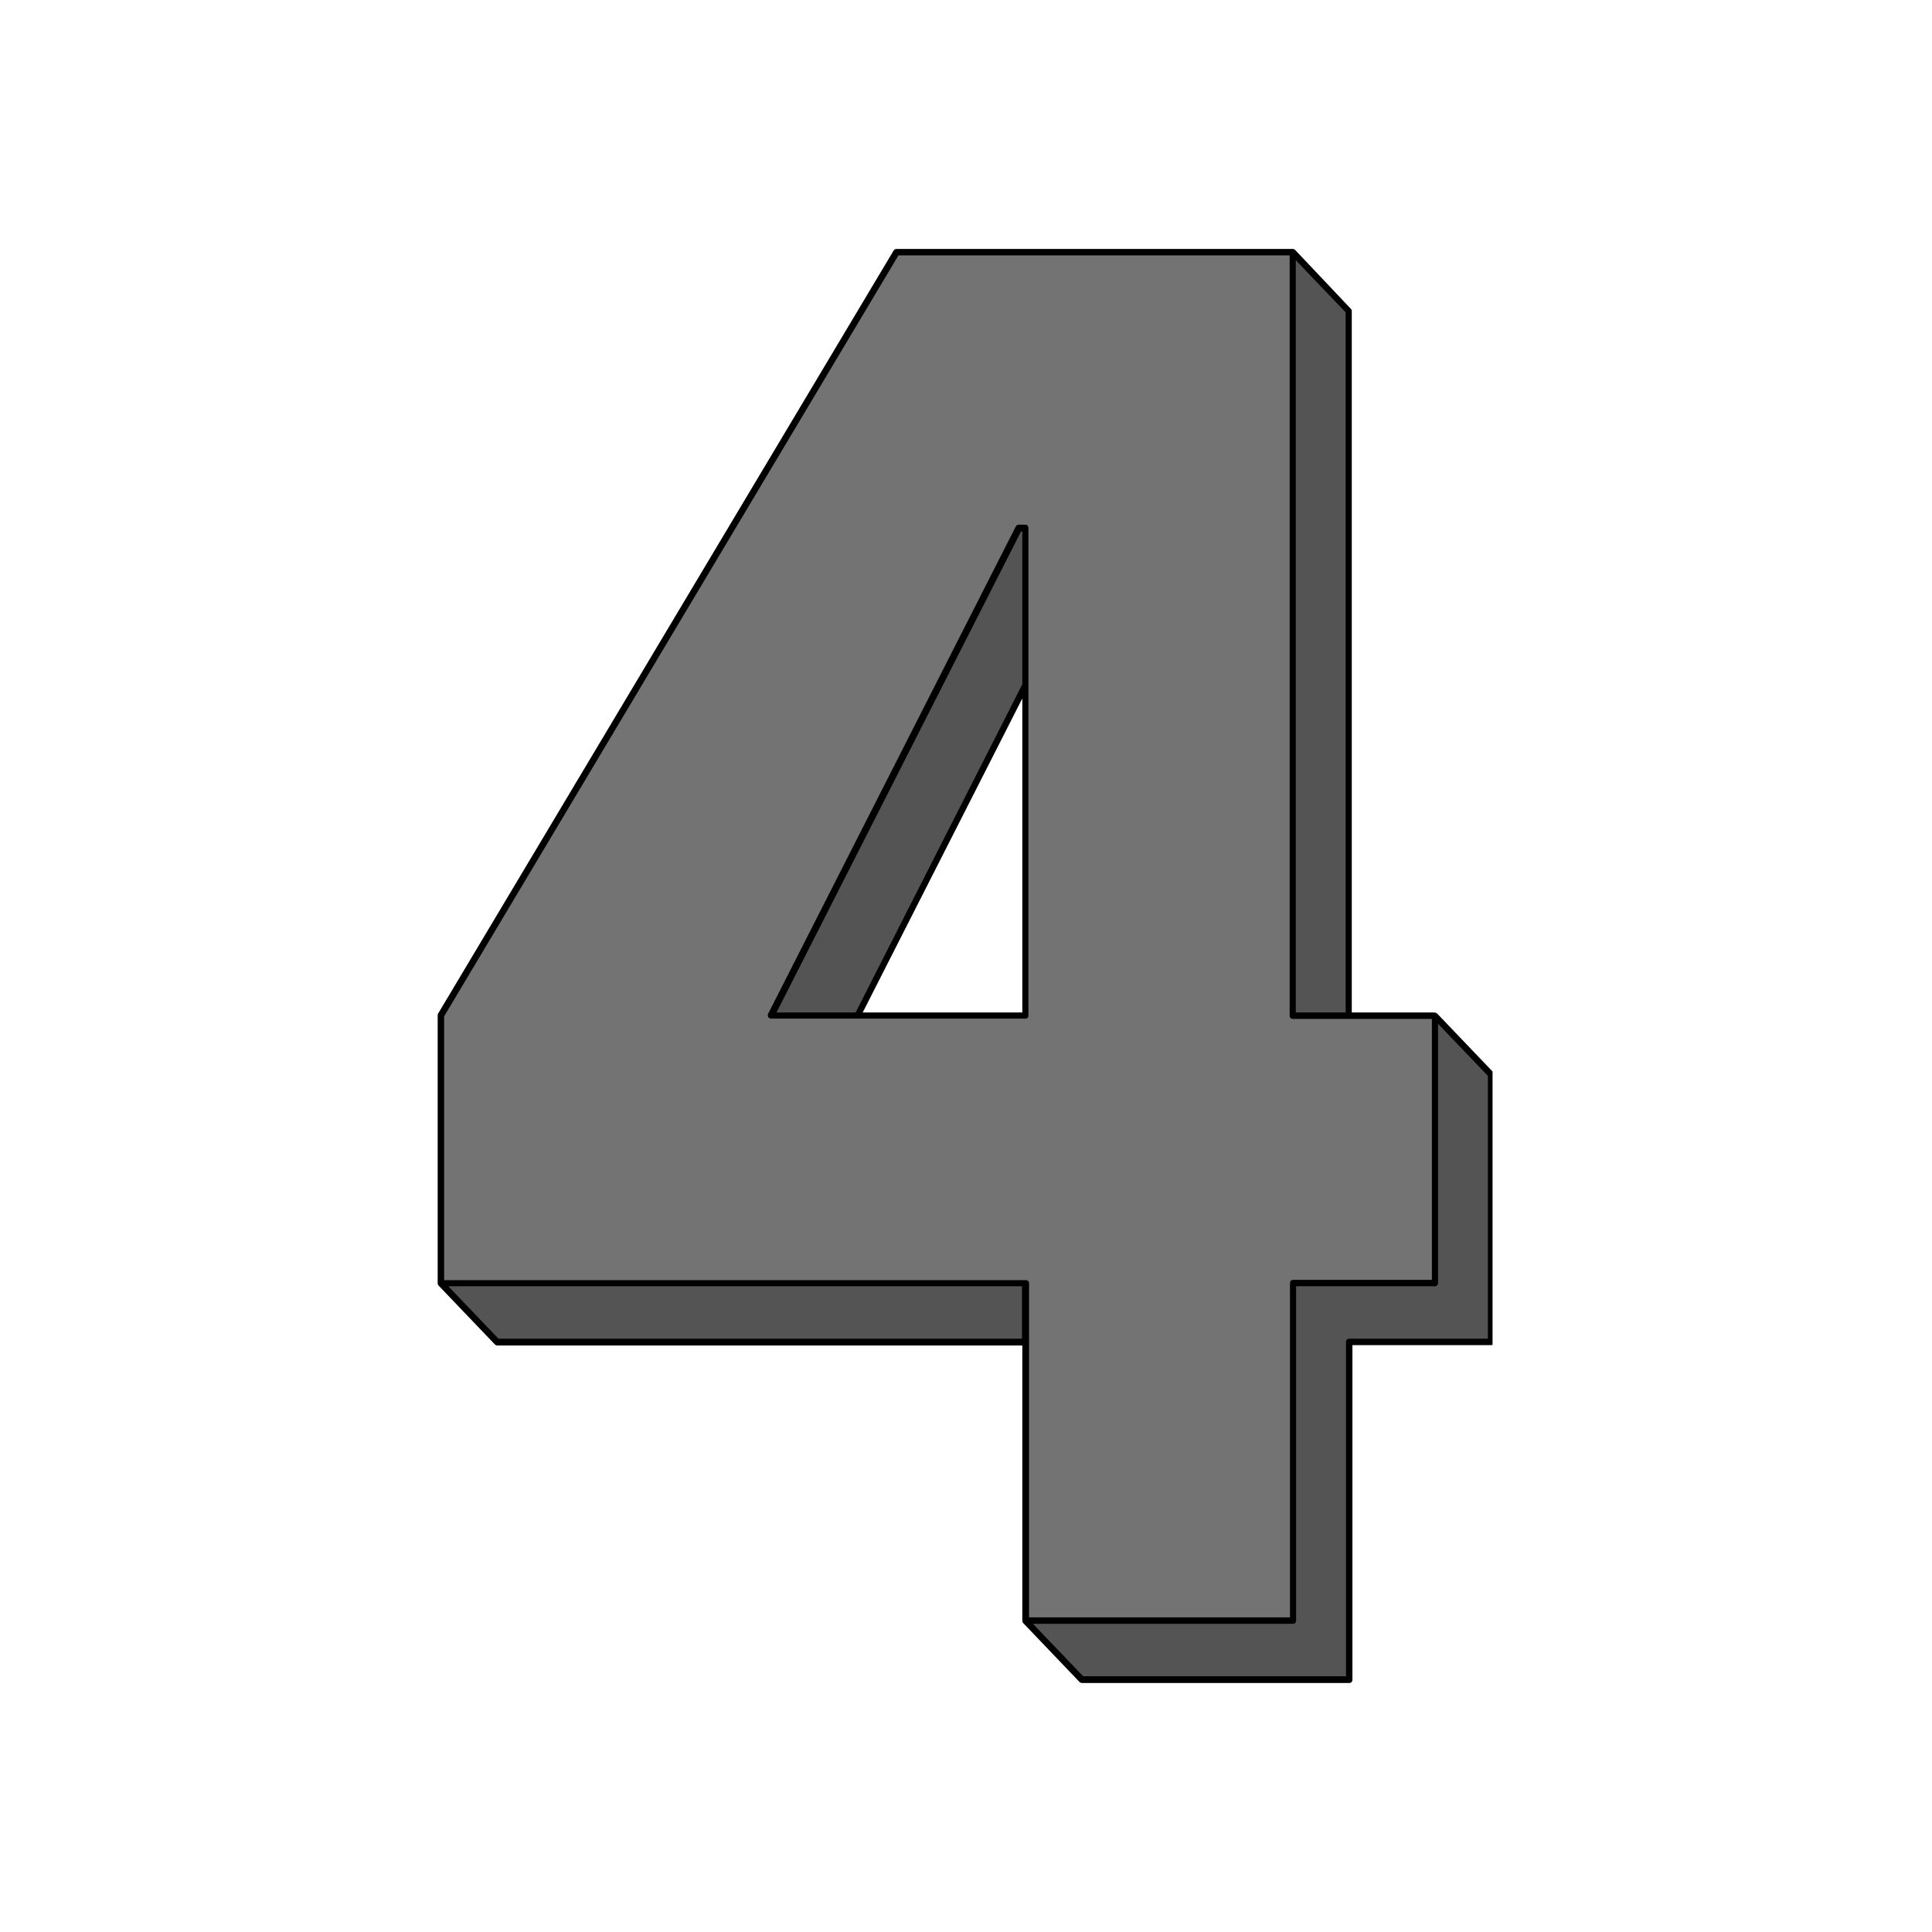 <svg xmlns="http://www.w3.org/2000/svg" xmlns:xlink="http://www.w3.org/1999/xlink" width="500" zoomAndPan="magnify" viewBox="0 0 375 375" height="500" preserveAspectRatio="xMidYMid meet" version="1.0"><defs><clipPath id="ec53dff0ee"><path d="M 85 48 L 289.703 48 L 289.703 326 L 85 326 Z M 85 48 " clip-rule="nonzero"/></clipPath><clipPath id="2a146872dd"><path d="M 84.953 48 L 289.703 48 L 289.703 326.895 L 84.953 326.895 Z M 84.953 48 " clip-rule="nonzero"/></clipPath></defs><rect x="-37.5" width="450" fill="#ffffff" y="-37.5" height="450" fill-opacity="1"/><rect x="-37.5" width="450" fill="#ffffff" y="-37.5" height="450" fill-opacity="1"/><path fill="#737373" d="M 278.492 197.145 L 250.949 197.145 L 250.949 48.949 L 174.012 48.949 L 85.578 197.145 L 85.578 249.043 L 198.992 249.043 L 198.992 314.551 L 250.887 314.551 L 250.887 249.043 L 278.43 249.043 L 278.43 197.145 Z M 149.715 197.145 L 197.805 102.531 L 199.055 102.531 L 199.055 197.145 Z M 149.715 197.145 " fill-opacity="1" fill-rule="nonzero"/><g clip-path="url(#ec53dff0ee)"><path fill="#545454" d="M 166.391 197.145 L 149.652 197.145 L 197.742 102.531 L 198.992 102.531 L 198.992 133.008 Z M 261.816 113.961 L 261.816 60.375 L 250.949 48.949 L 250.949 197.082 L 261.879 197.082 L 261.879 113.961 Z M 278.492 197.145 L 278.492 249.043 L 250.949 249.043 L 250.949 314.551 L 199.055 314.551 L 209.98 325.98 L 261.879 325.98 L 261.879 260.469 L 289.418 260.469 L 289.418 208.574 Z M 198.992 249.043 L 85.578 249.043 L 96.508 260.469 L 199.055 260.469 L 199.055 249.043 Z M 198.992 249.043 " fill-opacity="1" fill-rule="nonzero"/></g><g clip-path="url(#2a146872dd)"><path fill="#000000" d="M 199.613 197.145 L 199.613 102.469 C 199.613 102.094 199.363 101.844 198.992 101.844 L 197.742 101.844 C 197.492 101.844 197.305 101.969 197.18 102.156 L 149.094 196.77 C 148.969 196.957 149.031 197.207 149.094 197.395 C 149.219 197.582 149.402 197.707 149.652 197.707 L 198.992 197.707 C 199.363 197.77 199.613 197.457 199.613 197.145 Z M 150.715 196.52 L 198.18 103.156 L 198.43 103.156 L 198.43 132.82 L 166.078 196.52 Z M 167.453 196.52 L 198.43 135.566 L 198.43 196.52 Z M 289.855 208.137 L 278.93 196.707 C 278.93 196.707 278.93 196.707 278.867 196.707 C 278.805 196.645 278.805 196.645 278.742 196.582 C 278.742 196.582 278.68 196.582 278.68 196.582 C 278.617 196.582 278.555 196.582 278.492 196.52 C 278.492 196.52 278.492 196.52 278.43 196.52 L 262.379 196.52 L 262.379 60.375 C 262.379 60.188 262.316 60.062 262.191 59.938 L 251.387 48.512 C 251.324 48.449 251.262 48.449 251.262 48.387 C 251.262 48.387 251.199 48.387 251.199 48.387 C 251.137 48.387 251.074 48.387 251.012 48.324 C 251.012 48.324 251.012 48.324 250.949 48.324 L 174.012 48.324 C 173.762 48.324 173.574 48.449 173.449 48.637 L 85.016 196.77 C 84.953 196.895 84.953 197.02 84.953 197.145 L 84.953 249.043 C 84.953 249.043 84.953 249.043 84.953 249.105 C 84.953 249.168 84.953 249.23 85.016 249.293 C 85.016 249.293 85.016 249.355 85.016 249.355 C 85.016 249.418 85.078 249.477 85.141 249.539 L 96.07 260.969 C 96.195 261.094 96.383 261.156 96.508 261.156 L 198.43 261.156 L 198.43 314.551 C 198.43 314.551 198.43 314.551 198.43 314.613 C 198.43 314.676 198.43 314.738 198.492 314.801 C 198.492 314.801 198.492 314.863 198.492 314.863 C 198.492 314.926 198.555 314.988 198.617 315.051 L 209.543 326.48 C 209.668 326.605 209.855 326.668 209.98 326.668 L 261.879 326.668 C 262.254 326.668 262.504 326.418 262.504 326.043 L 262.504 261.094 L 289.418 261.094 C 289.793 261.094 290.043 260.844 290.043 260.469 L 290.043 208.574 C 290.043 208.387 289.98 208.262 289.855 208.137 Z M 261.191 196.52 L 251.512 196.52 L 251.512 50.508 L 261.191 60.625 Z M 86.203 197.27 L 174.383 49.57 L 250.324 49.57 L 250.324 197.145 C 250.324 197.52 250.574 197.77 250.949 197.77 L 277.93 197.77 L 277.93 248.418 L 251.012 248.418 C 250.637 248.418 250.387 248.668 250.387 249.043 L 250.387 313.93 L 199.738 313.93 L 199.738 249.105 C 199.738 248.73 199.488 248.48 199.117 248.48 L 86.203 248.48 Z M 96.758 259.844 L 87.016 249.664 L 198.367 249.664 L 198.367 259.844 Z M 288.797 259.844 L 261.879 259.844 C 261.504 259.844 261.254 260.094 261.254 260.469 L 261.254 325.355 L 210.23 325.355 L 200.488 315.176 L 250.949 315.176 C 251.324 315.176 251.574 314.926 251.574 314.551 L 251.574 249.664 L 278.492 249.664 C 278.867 249.664 279.117 249.418 279.117 249.043 L 279.117 198.707 L 288.797 208.824 Z M 288.797 259.844 " fill-opacity="1" fill-rule="nonzero"/></g></svg>